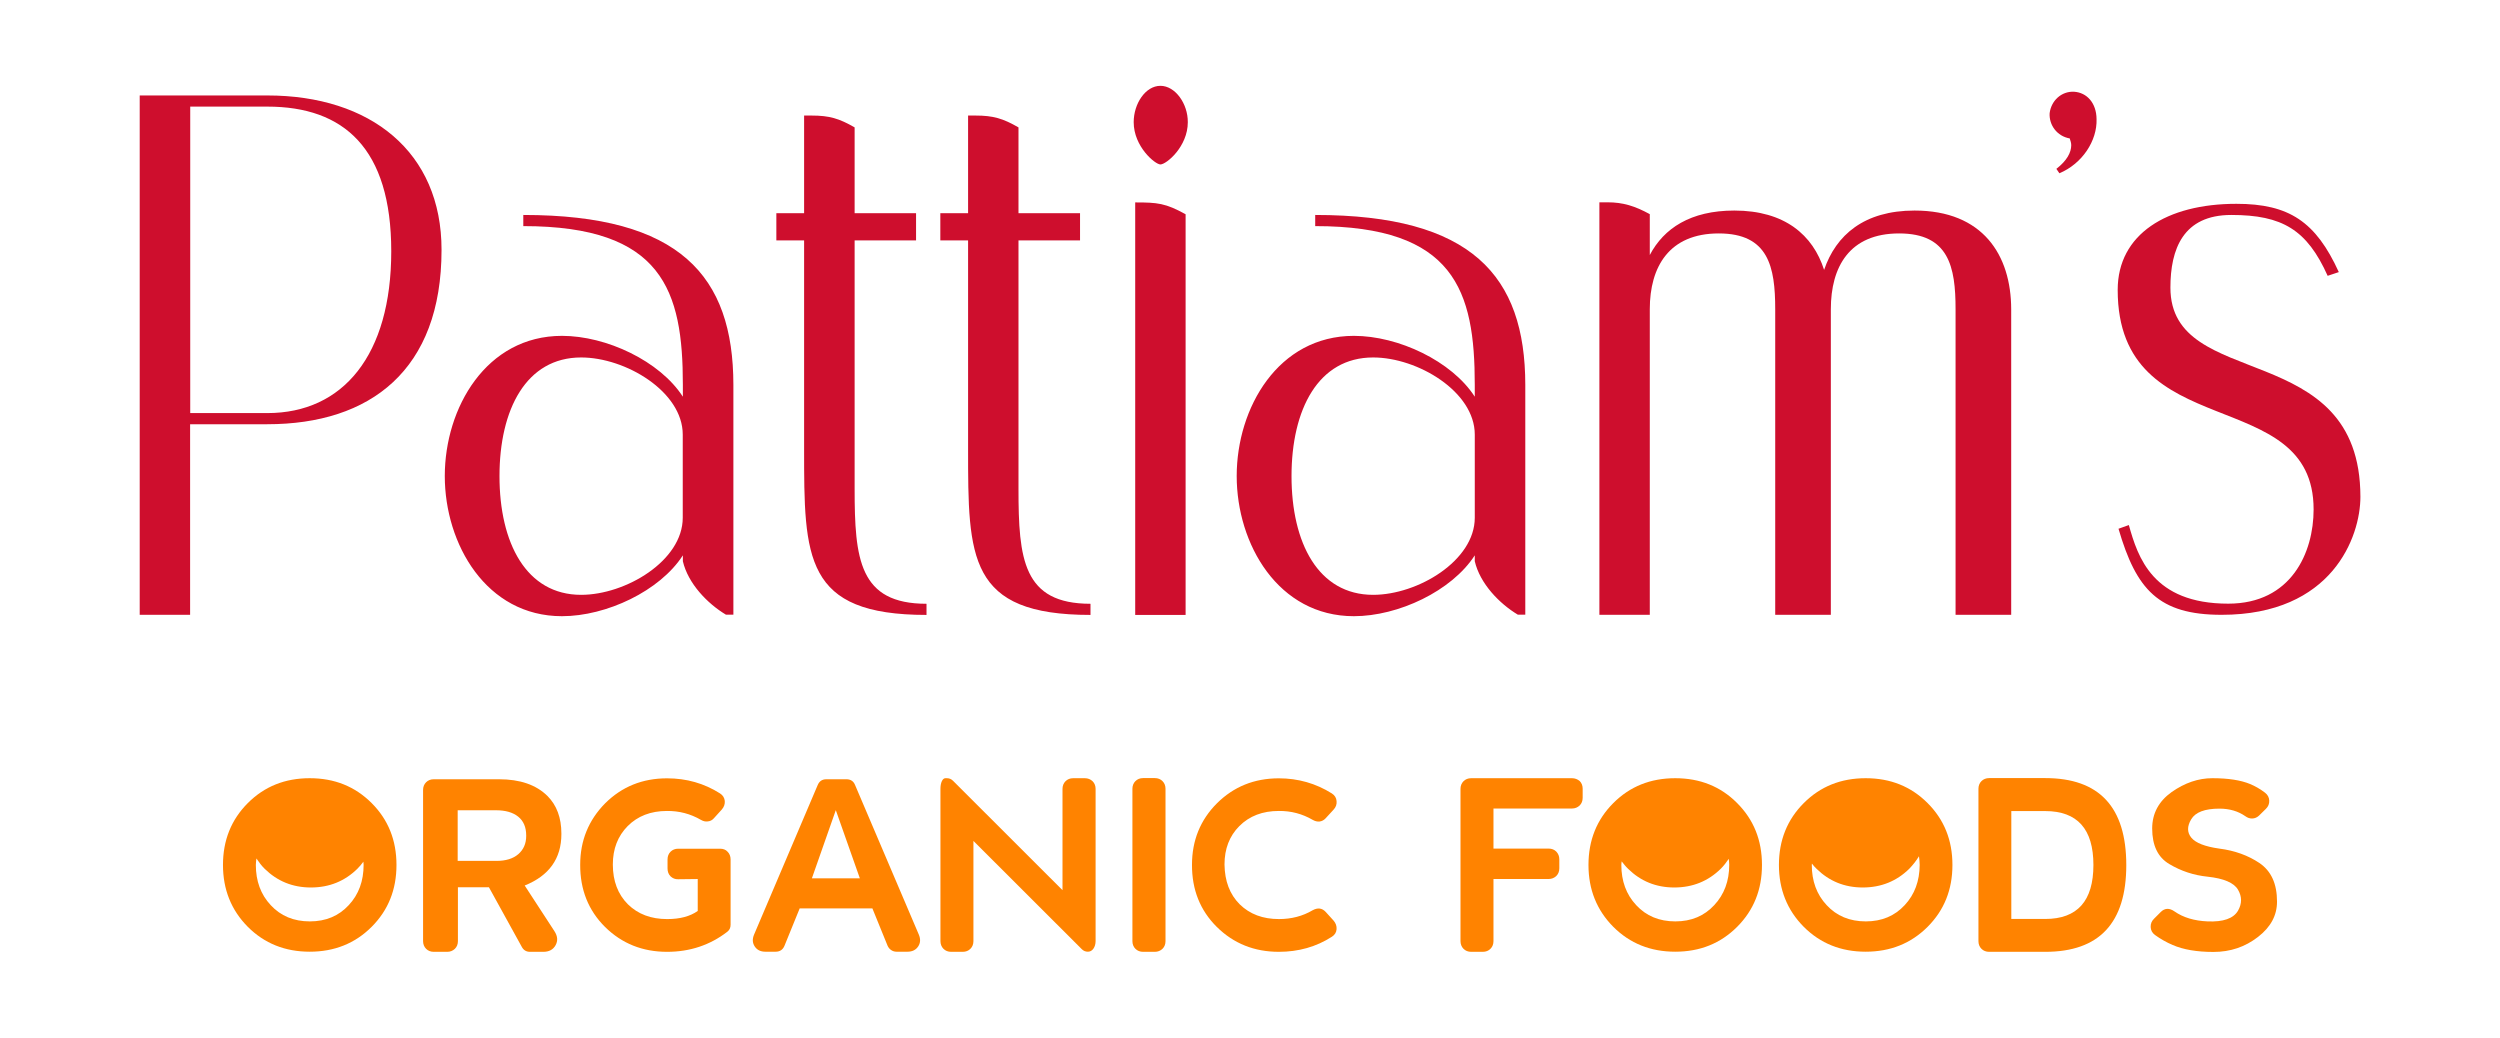 <?xml version="1.0" encoding="utf-8"?>
<!-- Generator: Adobe Illustrator 24.0.0, SVG Export Plug-In . SVG Version: 6.00 Build 0)  -->
<svg version="1.1" id="Layer_1" xmlns="http://www.w3.org/2000/svg" xmlns:xlink="http://www.w3.org/1999/xlink" x="0px" y="0px"
	 viewBox="0 0 215.27 89.35" style="enable-background:new 0 0 215.27 89.35;" xml:space="preserve">
<style type="text/css">
	.st0{fill:#CE0E2D;}
	.st1{fill:#FF8300;}
</style>
<g>
	<path class="st0" d="M23.02,8.22H12.03v44.72h4.34V36.53h6.64c8.88,0,15.01-4.66,15.01-15.01C38.03,13.08,31.9,8.22,23.02,8.22
		 M23.02,35.57h-6.64V9.18h6.64c6.58,0,10.67,3.58,10.67,12.46C33.69,30.58,29.54,35.57,23.02,35.57"/>
	<path class="st0" d="M45.06,18.51v0.96c12.01,0,13.74,5.56,13.74,13.67v1.02c-1.98-3.07-6.58-5.24-10.41-5.24
		c-6.52,0-10.09,6.2-10.09,12.07s3.58,12.07,10.09,12.07c3.83,0,8.43-2.17,10.41-5.24v0.51c0.45,1.92,2.11,3.64,3.71,4.6h0.64v-19.8
		C63.14,23.75,58.54,18.51,45.06,18.51 M58.79,44.58c0,3.71-4.92,6.64-8.75,6.64c-4.73,0-7.03-4.47-7.03-10.22s2.3-10.22,7.03-10.22
		c3.83,0,8.75,2.94,8.75,6.64V44.58z"/>
	<path class="st0" d="M73.59,42.08V20.7h5.29v-2.34h-5.29v-7.39c-1.34-0.77-2.17-1.02-3.71-1.02h-0.64v8.41h-2.39v2.34h2.39v17.94
		c0,9.39,0,14.31,10.54,14.31v-0.96C73.98,51.99,73.59,48.15,73.59,42.08"/>
	<path class="st0" d="M87.7,42.08V20.7H93v-2.34H87.7v-7.39C86.36,10.2,85.53,9.95,84,9.95h-0.64v8.41h-2.39v2.34h2.39v17.94
		c0,9.39,0,14.31,10.54,14.31v-0.96C88.09,51.99,87.7,48.15,87.7,42.08"/>
	<path class="st0" d="M99.92,7.39c-1.28,0-2.3,1.53-2.3,3.13c0,2.11,1.85,3.64,2.3,3.64c0.51,0,2.36-1.53,2.36-3.64
		C102.29,8.93,101.2,7.39,99.92,7.39"/>
	<path class="st0" d="M97.75,52.95h4.34v-34.5c-1.73-0.96-2.43-1.02-4.34-1.02V52.95z"/>
	<path class="st0" d="M113.25,18.51v0.96c12.01,0,13.74,5.56,13.74,13.67v1.02c-1.98-3.07-6.58-5.24-10.41-5.24
		c-6.52,0-10.09,6.2-10.09,12.07s3.58,12.07,10.09,12.07c3.83,0,8.43-2.17,10.41-5.24v0.51c0.45,1.92,2.11,3.64,3.71,4.6h0.64v-19.8
		C131.33,23.75,126.73,18.51,113.25,18.51 M126.99,44.58c0,3.71-4.92,6.64-8.75,6.64c-4.73,0-7.03-4.47-7.03-10.22
		s2.3-10.22,7.03-10.22c3.83,0,8.75,2.94,8.75,6.64V44.58z"/>
	<path class="st0" d="M164.86,18.13c-4.34,0-6.77,2.11-7.79,5.11c-0.96-3-3.39-5.11-7.73-5.11c-3.77,0-6.07,1.53-7.28,3.83v-3.52
		c-1.28-0.7-2.3-1.02-3.64-1.02h-0.7v35.52h4.34V26.62c0-3.64,1.66-6.52,5.94-6.52c4.28,0,4.86,2.87,4.86,6.52v26.32h4.79V26.62
		c0-3.64,1.6-6.52,5.88-6.52s4.86,2.87,4.86,6.52v26.32h4.79V26.62C173.17,21.96,170.74,18.13,164.86,18.13"/>
	<path class="st0" d="M178.6,7.9c-1.09-0.06-1.98,0.77-2.11,1.85c-0.06,1.02,0.64,1.98,1.73,2.17c0.06,0.19,0.13,0.38,0.13,0.58
		c0,0.64-0.38,1.34-1.28,2.04l0.26,0.38c1.98-0.83,3.26-2.81,3.2-4.66C180.52,8.86,179.69,7.97,178.6,7.9"/>
	<path class="st0" d="M186.89,24.77c0-3.32,1.09-6.26,5.24-6.26c4.41,0,6.52,1.28,8.3,5.24l0.96-0.32
		c-1.98-4.34-4.28-5.88-8.82-5.88c-6,0-10.22,2.62-10.22,7.41c0,13.48,16.87,7.99,16.87,18.91c0,3.71-1.92,8.11-7.35,8.11
		c-6.52,0-7.79-4.02-8.56-6.77l-0.89,0.32c1.53,5.24,3.45,7.41,8.88,7.41c9.52,0,11.95-6.71,11.95-10.16
		C203.24,28.99,186.89,33.78,186.89,24.77"/>
	<path class="st1" d="M26.67,67.01c-2.13,0-3.9,0.71-5.33,2.14c-1.43,1.43-2.14,3.21-2.14,5.33c0,2.11,0.71,3.89,2.14,5.33
		c1.43,1.43,3.21,2.14,5.33,2.14s3.9-0.71,5.33-2.14c1.43-1.43,2.14-3.2,2.14-5.33c0-2.13-0.71-3.9-2.14-5.33
		C30.57,67.72,28.8,67.01,26.67,67.01 M30.03,77.94c-0.86,0.93-1.97,1.4-3.35,1.4c-1.39,0-2.51-0.47-3.37-1.4
		c-0.86-0.92-1.28-2.08-1.28-3.46c0-0.2,0.03-0.37,0.05-0.56c0.21,0.31,0.43,0.62,0.71,0.89c1.08,1.06,2.4,1.61,3.98,1.61
		c1.59,0,2.92-0.55,4-1.61c0.19-0.19,0.37-0.4,0.52-0.61c0.01,0.09,0.02,0.18,0.02,0.27C31.31,75.86,30.89,77.02,30.03,77.94"/>
	<path class="st1" d="M42.97,67.1h-5.62c-0.27,0-0.49,0.09-0.66,0.26c-0.17,0.17-0.26,0.39-0.26,0.66v13.02
		c0,0.26,0.09,0.49,0.26,0.66c0.17,0.17,0.39,0.26,0.66,0.26h1.16c0.26,0,0.48-0.09,0.66-0.26c0.17-0.17,0.26-0.39,0.26-0.66V76.4
		h2.67l2.84,5.15c0.15,0.27,0.38,0.41,0.7,0.41h1.14c0.5,0,0.85-0.19,1.06-0.57c0.21-0.38,0.18-0.78-0.1-1.21l-2.56-3.93
		c2.1-0.84,3.16-2.32,3.16-4.43v-0.04c0-1.36-0.4-2.44-1.2-3.24C46.17,67.58,44.78,67.1,42.97,67.1 M45.31,71.98
		c0,0.66-0.23,1.18-0.68,1.57c-0.45,0.39-1.08,0.58-1.88,0.58h-3.34v-4.36h3.29c0.82,0,1.46,0.18,1.92,0.55
		c0.46,0.37,0.69,0.91,0.69,1.62V71.98z"/>
	<path class="st1" d="M62,73.08h-3.6c-0.27,0-0.49,0.09-0.66,0.26c-0.17,0.17-0.26,0.39-0.26,0.66v0.79c0,0.27,0.09,0.5,0.26,0.67
		c0.18,0.17,0.4,0.26,0.66,0.25l1.68-0.02v2.75c-0.66,0.47-1.54,0.7-2.63,0.7c-1.39,0-2.51-0.42-3.38-1.27
		c-0.86-0.86-1.3-2-1.3-3.43c0-1.35,0.43-2.45,1.28-3.31c0.86-0.86,1.98-1.3,3.38-1.3c1.04-0.01,2.02,0.24,2.93,0.77
		c0.19,0.11,0.38,0.16,0.59,0.13c0.21-0.02,0.38-0.11,0.52-0.27l0.68-0.75c0.2-0.23,0.28-0.47,0.26-0.74
		c-0.03-0.27-0.16-0.49-0.41-0.65c-1.37-0.87-2.89-1.3-4.56-1.3c-2.12,0-3.89,0.72-5.33,2.15c-1.43,1.45-2.15,3.21-2.15,5.29
		c-0.01,2.14,0.7,3.93,2.14,5.36c1.45,1.43,3.23,2.14,5.34,2.14c1.97,0,3.7-0.58,5.19-1.73c0.19-0.15,0.28-0.35,0.28-0.6v-5.63
		c0-0.27-0.09-0.49-0.26-0.66C62.49,73.16,62.27,73.08,62,73.08"/>
	<path class="st1" d="M73.63,67.6c-0.13-0.33-0.38-0.5-0.75-0.5h-1.72c-0.37,0-0.61,0.17-0.75,0.5l-5.48,12.88
		c-0.16,0.38-0.14,0.72,0.06,1.02c0.2,0.3,0.5,0.45,0.92,0.45h0.88c0.36,0,0.62-0.17,0.76-0.51l1.31-3.22h6.26l1.31,3.22
		c0.07,0.15,0.17,0.28,0.31,0.37c0.13,0.09,0.29,0.14,0.45,0.14h0.95c0.41,0,0.72-0.15,0.92-0.45c0.2-0.3,0.22-0.64,0.06-1.02
		L73.63,67.6z M69.91,75.63l2.06-5.87l2.07,5.87H69.91z"/>
	<path class="st1" d="M93.41,67.01h-1c-0.27,0-0.49,0.09-0.66,0.26c-0.17,0.17-0.26,0.39-0.26,0.66v8.72l-9.43-9.42
		c-0.15-0.15-0.32-0.22-0.53-0.22h-0.12c-0.13,0-0.23,0.09-0.31,0.26c-0.08,0.17-0.12,0.39-0.12,0.66v13.11
		c0,0.26,0.09,0.49,0.26,0.66c0.17,0.17,0.39,0.26,0.66,0.26h1c0.27,0,0.49-0.09,0.66-0.26c0.17-0.17,0.26-0.39,0.26-0.66v-8.63
		l9.33,9.32c0.15,0.15,0.32,0.22,0.53,0.22c0.19,0,0.35-0.09,0.47-0.26c0.12-0.17,0.19-0.39,0.19-0.66V67.93
		c0-0.27-0.09-0.49-0.26-0.66C93.9,67.1,93.68,67.01,93.41,67.01"/>
	<path class="st1" d="M99.44,67h-1.01c-0.27,0-0.49,0.09-0.66,0.26c-0.17,0.17-0.26,0.39-0.26,0.66v13.12
		c0,0.27,0.09,0.49,0.26,0.66c0.17,0.17,0.39,0.26,0.66,0.26h1.01c0.26,0,0.48-0.09,0.66-0.26c0.17-0.17,0.26-0.39,0.26-0.66V67.92
		c0-0.27-0.09-0.49-0.26-0.66C99.93,67.09,99.71,67,99.44,67"/>
	<path class="st1" d="M110.12,69.83c1.04-0.01,2.01,0.24,2.92,0.77c0.19,0.11,0.39,0.16,0.59,0.14c0.2-0.03,0.37-0.12,0.51-0.27
		l0.68-0.74c0.21-0.22,0.3-0.47,0.27-0.75c-0.02-0.28-0.16-0.5-0.41-0.66c-1.37-0.86-2.9-1.3-4.56-1.3c-2.12,0-3.89,0.72-5.33,2.15
		c-1.43,1.43-2.15,3.2-2.15,5.29c-0.01,2.15,0.7,3.93,2.14,5.36c1.45,1.43,3.23,2.14,5.34,2.14c1.69,0,3.22-0.43,4.57-1.3
		c0.25-0.16,0.38-0.38,0.4-0.65c0.02-0.27-0.07-0.52-0.26-0.74l-0.68-0.75c-0.31-0.33-0.68-0.38-1.12-0.14
		c-0.86,0.51-1.83,0.76-2.9,0.76c-1.39,0-2.51-0.42-3.38-1.27c-0.86-0.86-1.29-2-1.31-3.43c0-1.34,0.42-2.45,1.28-3.31
		C107.59,70.26,108.72,69.83,110.12,69.83"/>
	<path class="st1" d="M135.36,67.01h-8.68c-0.27,0-0.49,0.09-0.66,0.26c-0.17,0.17-0.26,0.39-0.26,0.66v13.11
		c0,0.26,0.09,0.49,0.26,0.66c0.17,0.17,0.39,0.26,0.66,0.26h1c0.27,0,0.49-0.09,0.66-0.26c0.17-0.17,0.26-0.39,0.26-0.66v-5.35
		h4.75c0.26,0,0.48-0.09,0.66-0.26c0.17-0.17,0.26-0.39,0.26-0.66v-0.78c0-0.26-0.09-0.48-0.26-0.66c-0.17-0.17-0.39-0.26-0.66-0.26
		h-4.75v-3.45h6.76c0.26,0,0.48-0.09,0.66-0.26c0.17-0.17,0.26-0.39,0.26-0.66v-0.79c0-0.27-0.09-0.49-0.26-0.66
		C135.84,67.1,135.62,67.01,135.36,67.01"/>
	<path class="st1" d="M144.25,67.01c-2.13,0-3.9,0.71-5.33,2.14c-1.43,1.43-2.14,3.21-2.14,5.33c0,2.11,0.71,3.89,2.14,5.33
		c1.43,1.43,3.21,2.14,5.33,2.14c2.13,0,3.9-0.71,5.33-2.14c1.43-1.43,2.14-3.2,2.14-5.33c0-2.13-0.71-3.9-2.14-5.33
		C148.16,67.72,146.38,67.01,144.25,67.01 M147.61,77.94c-0.86,0.93-1.97,1.4-3.35,1.4c-1.39,0-2.51-0.47-3.37-1.4
		c-0.86-0.92-1.28-2.08-1.28-3.46c0-0.11,0.02-0.2,0.03-0.31c0.17,0.22,0.34,0.44,0.55,0.64c1.08,1.06,2.4,1.61,3.98,1.61
		c1.59,0,2.92-0.55,4-1.61c0.27-0.27,0.49-0.56,0.69-0.86c0.02,0.17,0.04,0.34,0.04,0.52C148.9,75.86,148.47,77.02,147.61,77.94"/>
	<path class="st1" d="M160.65,67.01c-2.13,0-3.9,0.71-5.33,2.14c-1.43,1.43-2.14,3.21-2.14,5.33c0,2.11,0.71,3.89,2.14,5.33
		c1.43,1.43,3.21,2.14,5.33,2.14c2.12,0,3.9-0.71,5.33-2.14c1.43-1.43,2.14-3.2,2.14-5.33c0-2.13-0.71-3.9-2.14-5.33
		C164.55,67.72,162.78,67.01,160.65,67.01 M164.01,77.94c-0.86,0.93-1.97,1.4-3.35,1.4c-1.39,0-2.51-0.47-3.37-1.4
		c-0.86-0.92-1.28-2.08-1.28-3.46c0-0.04,0.01-0.08,0.01-0.12c0.12,0.16,0.25,0.31,0.4,0.45c1.08,1.06,2.4,1.61,3.98,1.61
		c1.59,0,2.92-0.55,4-1.61c0.33-0.34,0.61-0.7,0.84-1.08c0.03,0.24,0.06,0.49,0.06,0.75C165.29,75.86,164.87,77.02,164.01,77.94"/>
	<path class="st1" d="M176.11,67h-4.83c-0.26,0-0.49,0.09-0.66,0.26c-0.17,0.17-0.26,0.39-0.26,0.66v13.12
		c0,0.27,0.09,0.49,0.26,0.66c0.17,0.17,0.39,0.26,0.66,0.26h4.83c4.66,0,6.98-2.49,6.98-7.47C183.09,69.49,180.76,67,176.11,67
		 M176.11,79.13h-2.92v-9.29h2.92c2.77,0,4.15,1.55,4.15,4.64C180.26,77.58,178.88,79.13,176.11,79.13"/>
	<path class="st1" d="M194.55,74.31c-0.97-0.65-2.12-1.07-3.46-1.24c-1.21-0.17-2.02-0.48-2.4-0.94c-0.37-0.45-0.37-0.98-0.01-1.58
		c0.36-0.61,1.17-0.92,2.43-0.92c0.87,0,1.61,0.22,2.23,0.65c0.19,0.14,0.39,0.21,0.61,0.2c0.21-0.01,0.4-0.09,0.57-0.25l0.59-0.58
		c0.21-0.2,0.3-0.44,0.29-0.71c-0.01-0.27-0.13-0.5-0.36-0.68c-0.43-0.33-0.86-0.57-1.29-0.75c-0.8-0.33-1.88-0.5-3.25-0.5
		c-1.21,0-2.37,0.4-3.5,1.19c-1.12,0.8-1.68,1.85-1.68,3.14c0,1.46,0.49,2.48,1.47,3.06c1.02,0.61,2.12,0.97,3.3,1.09
		c1.39,0.15,2.27,0.52,2.62,1.12c0.35,0.6,0.35,1.2,0,1.81c-0.39,0.67-1.27,0.98-2.63,0.92c-1.13-0.05-2.08-0.33-2.84-0.86
		c-0.44-0.31-0.84-0.29-1.18,0.05l-0.57,0.57c-0.21,0.2-0.31,0.44-0.3,0.72c0.01,0.28,0.13,0.51,0.37,0.69
		c0.49,0.35,1,0.64,1.52,0.86c0.92,0.4,2.09,0.6,3.51,0.6c1.46,0,2.73-0.43,3.84-1.29c1.1-0.85,1.64-1.86,1.64-3.04
		C196.07,76.1,195.57,75,194.55,74.31"/>
</g>
</svg>
